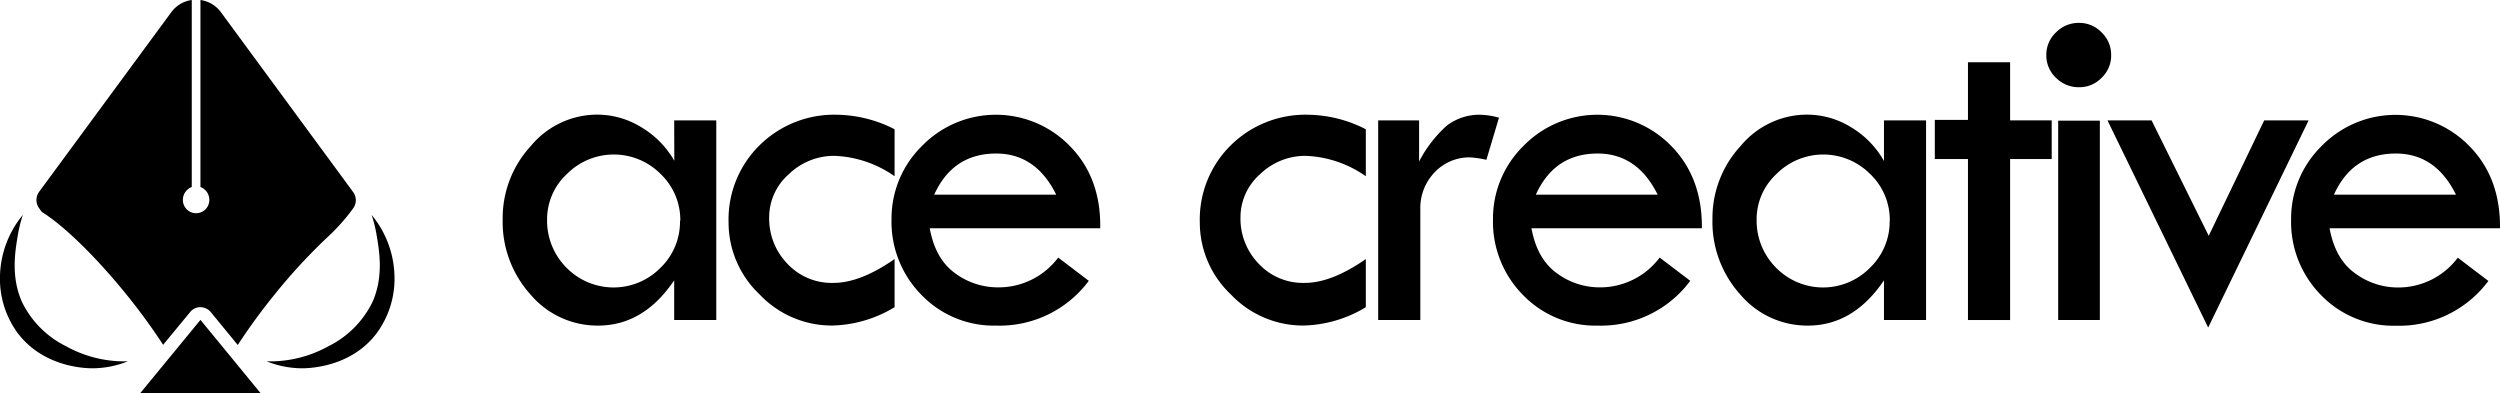 <svg xmlns="http://www.w3.org/2000/svg" viewBox="0 0 408.71 64.27"><g id="Layer_2" data-name="Layer 2"><g id="Layer_1-2" data-name="Layer 1"><path d="M110.22,19.68h6.88V52.32h-6.88V45.83q-5,7.41-12.47,7.4a14.34,14.34,0,0,1-11-5.06,17.71,17.71,0,0,1-4.57-12.31,17.36,17.36,0,0,1,4.61-12,14.11,14.11,0,0,1,10.82-5.12,13.73,13.73,0,0,1,7.28,2.09,15,15,0,0,1,5.35,5.46Zm1,16.42A10.4,10.4,0,0,0,108,28.44a10.8,10.8,0,0,0-15.31,0,10.08,10.08,0,0,0-3.25,7.44,10.88,10.88,0,0,0,3.17,7.88,10.77,10.77,0,0,0,15.39,0A10.46,10.46,0,0,0,111.17,36.1Z"/><path d="M146.25,42.35v7.87a20.51,20.51,0,0,1-10.21,3,16.24,16.24,0,0,1-11.85-5.08,16.17,16.17,0,0,1-5.08-11.78,17,17,0,0,1,5.06-12.6,17.32,17.32,0,0,1,12.7-5,21.21,21.21,0,0,1,9.38,2.37v7.68a18.28,18.28,0,0,0-9.81-3.33,10.62,10.62,0,0,0-7.48,3,9.35,9.35,0,0,0-3.21,7,10.6,10.6,0,0,0,3,7.66,9.87,9.87,0,0,0,7.36,3.11Q140.56,46.31,146.25,42.35Z"/><path d="M179.87,37.32H152q.9,5,4.13,7.34a11.75,11.75,0,0,0,7,2.32A12.17,12.17,0,0,0,173,42.11l5,3.8a18.17,18.17,0,0,1-15.15,7.32,16.42,16.42,0,0,1-12.19-5,17,17,0,0,1-4.91-12.39,16.62,16.62,0,0,1,5-12,16.86,16.86,0,0,1,24.2.08Q180,29.09,179.87,37.32Zm-27.14-5.5h19.94c-2.21-4.48-5.49-6.72-9.81-6.72Q155.78,25.1,152.73,31.82Z"/><path d="M223.29,42.35v7.87a20.47,20.47,0,0,1-10.2,3,16.25,16.25,0,0,1-11.86-5.08,16.17,16.17,0,0,1-5.08-11.78,17,17,0,0,1,5.06-12.6,17.35,17.35,0,0,1,12.71-5,21.17,21.17,0,0,1,9.37,2.37v7.68a18.28,18.28,0,0,0-9.81-3.33,10.62,10.62,0,0,0-7.48,3,9.37,9.37,0,0,0-3.2,7,10.59,10.59,0,0,0,3,7.66,9.87,9.87,0,0,0,7.37,3.11Q217.6,46.31,223.29,42.35Z"/><path d="M232,19.68V26.4a20.79,20.79,0,0,1,4.49-5.83,8.72,8.72,0,0,1,5.72-1.8,12.28,12.28,0,0,1,2.85.47L243,26.13a16.59,16.59,0,0,0-2.61-.4,7.8,7.8,0,0,0-5.84,2.43,8.41,8.41,0,0,0-2.35,6.08V52.32h-6.89V19.68Z"/><path d="M278.23,37.32H250.37q.91,5,4.14,7.34a11.75,11.75,0,0,0,7,2.32,12.17,12.17,0,0,0,9.82-4.87l5,3.8a18.17,18.17,0,0,1-15.15,7.32,16.42,16.42,0,0,1-12.19-5,17,17,0,0,1-4.91-12.39,16.62,16.62,0,0,1,5-12,16.86,16.86,0,0,1,24.2.08Q278.31,29.09,278.23,37.32Zm-27.14-5.5H271q-3.33-6.72-9.81-6.72Q254.13,25.1,251.09,31.82Z"/><path d="M308,19.68h6.88V52.32H308V45.83q-5,7.41-12.47,7.4a14.34,14.34,0,0,1-11-5.06,17.71,17.71,0,0,1-4.57-12.31,17.36,17.36,0,0,1,4.61-12,14.11,14.11,0,0,1,10.82-5.12,13.73,13.73,0,0,1,7.28,2.09A15,15,0,0,1,308,26.32Zm.95,16.42a10.37,10.37,0,0,0-3.22-7.66,10.79,10.79,0,0,0-15.3,0,10.08,10.08,0,0,0-3.25,7.44,10.88,10.88,0,0,0,3.17,7.88,10.76,10.76,0,0,0,15.38,0A10.43,10.43,0,0,0,308.93,36.1Z"/><path d="M321.73,10.18h6.89v9.5h6.8V26h-6.8V52.32h-6.89V26h-5.42V19.6h5.42Z"/><path d="M334.54,9a5,5,0,0,1,1.58-3.7,5.18,5.18,0,0,1,3.76-1.56,5.05,5.05,0,0,1,3.7,1.56A5.07,5.07,0,0,1,345.14,9a5,5,0,0,1-1.56,3.72,5.07,5.07,0,0,1-3.7,1.54,5.2,5.2,0,0,1-3.76-1.54A5,5,0,0,1,334.54,9Zm1.94,10.73h6.81V52.32h-6.81Z"/><path d="M344.54,19.68h7.21l9.34,18.87,9.07-18.87h7.26L361,53.55Z"/><path d="M408.71,37.32H380.85c.61,3.35,2,5.8,4.14,7.34A11.75,11.75,0,0,0,392,47a12.15,12.15,0,0,0,9.81-4.87l5,3.8a18.18,18.18,0,0,1-15.16,7.32,16.45,16.45,0,0,1-12.19-5,17,17,0,0,1-4.9-12.39,16.61,16.61,0,0,1,5-12,16.86,16.86,0,0,1,24.2.08Q408.79,29.09,408.71,37.32Zm-27.15-5.5h19.95q-3.33-6.72-9.82-6.72Q384.61,25.1,381.56,31.82Z"/><path d="M6.84,34.65c3.5,2.17,8.72,7.18,13.89,13.57a99.65,99.65,0,0,1,5.94,8.15L31.1,51a2.14,2.14,0,0,1,1.65-.78,2.25,2.25,0,0,1,1.69.78l4.43,5.4a97.33,97.33,0,0,1,5.94-8.15,92.32,92.32,0,0,1,8.68-9.43,32.59,32.59,0,0,0,4.09-4.54l.14-.2a2.25,2.25,0,0,0,0-2.7L36.12,2a5,5,0,0,0-3.35-2V30.57a2.24,2.24,0,0,1,1.45,2.13,2.16,2.16,0,1,1-4.32,0,2.26,2.26,0,0,1,1.45-2.13V0A5,5,0,0,0,28,2L6.4,31.35a2.28,2.28,0,0,0,0,2.7Z"/><polygon points="32.75 52.32 22.93 64.27 32.25 64.27 33.29 64.27 42.6 64.27 32.79 52.32 32.75 52.32"/><path d="M64.49,45.08a16.24,16.24,0,0,0-3.73-9.94,22.79,22.79,0,0,1,.84,3.46c.43,2.57,1.12,6.7-.72,10.8a15.78,15.78,0,0,1-7.2,7.21,19.63,19.63,0,0,1-10.09,2.46,15.62,15.62,0,0,0,5.77,1.14c1,0,8-.09,12.24-5.76A15,15,0,0,0,64.49,45.08Z"/><path d="M10.81,56.61a15.78,15.78,0,0,1-7.2-7.21c-1.84-4.1-1.15-8.23-.72-10.8a22.79,22.79,0,0,1,.84-3.46A16.24,16.24,0,0,0,0,45.08a15,15,0,0,0,2.89,9.37c4.29,5.67,11.24,5.76,12.24,5.76a15.62,15.62,0,0,0,5.77-1.14A19.63,19.63,0,0,1,10.81,56.61Z"/></g></g></svg>